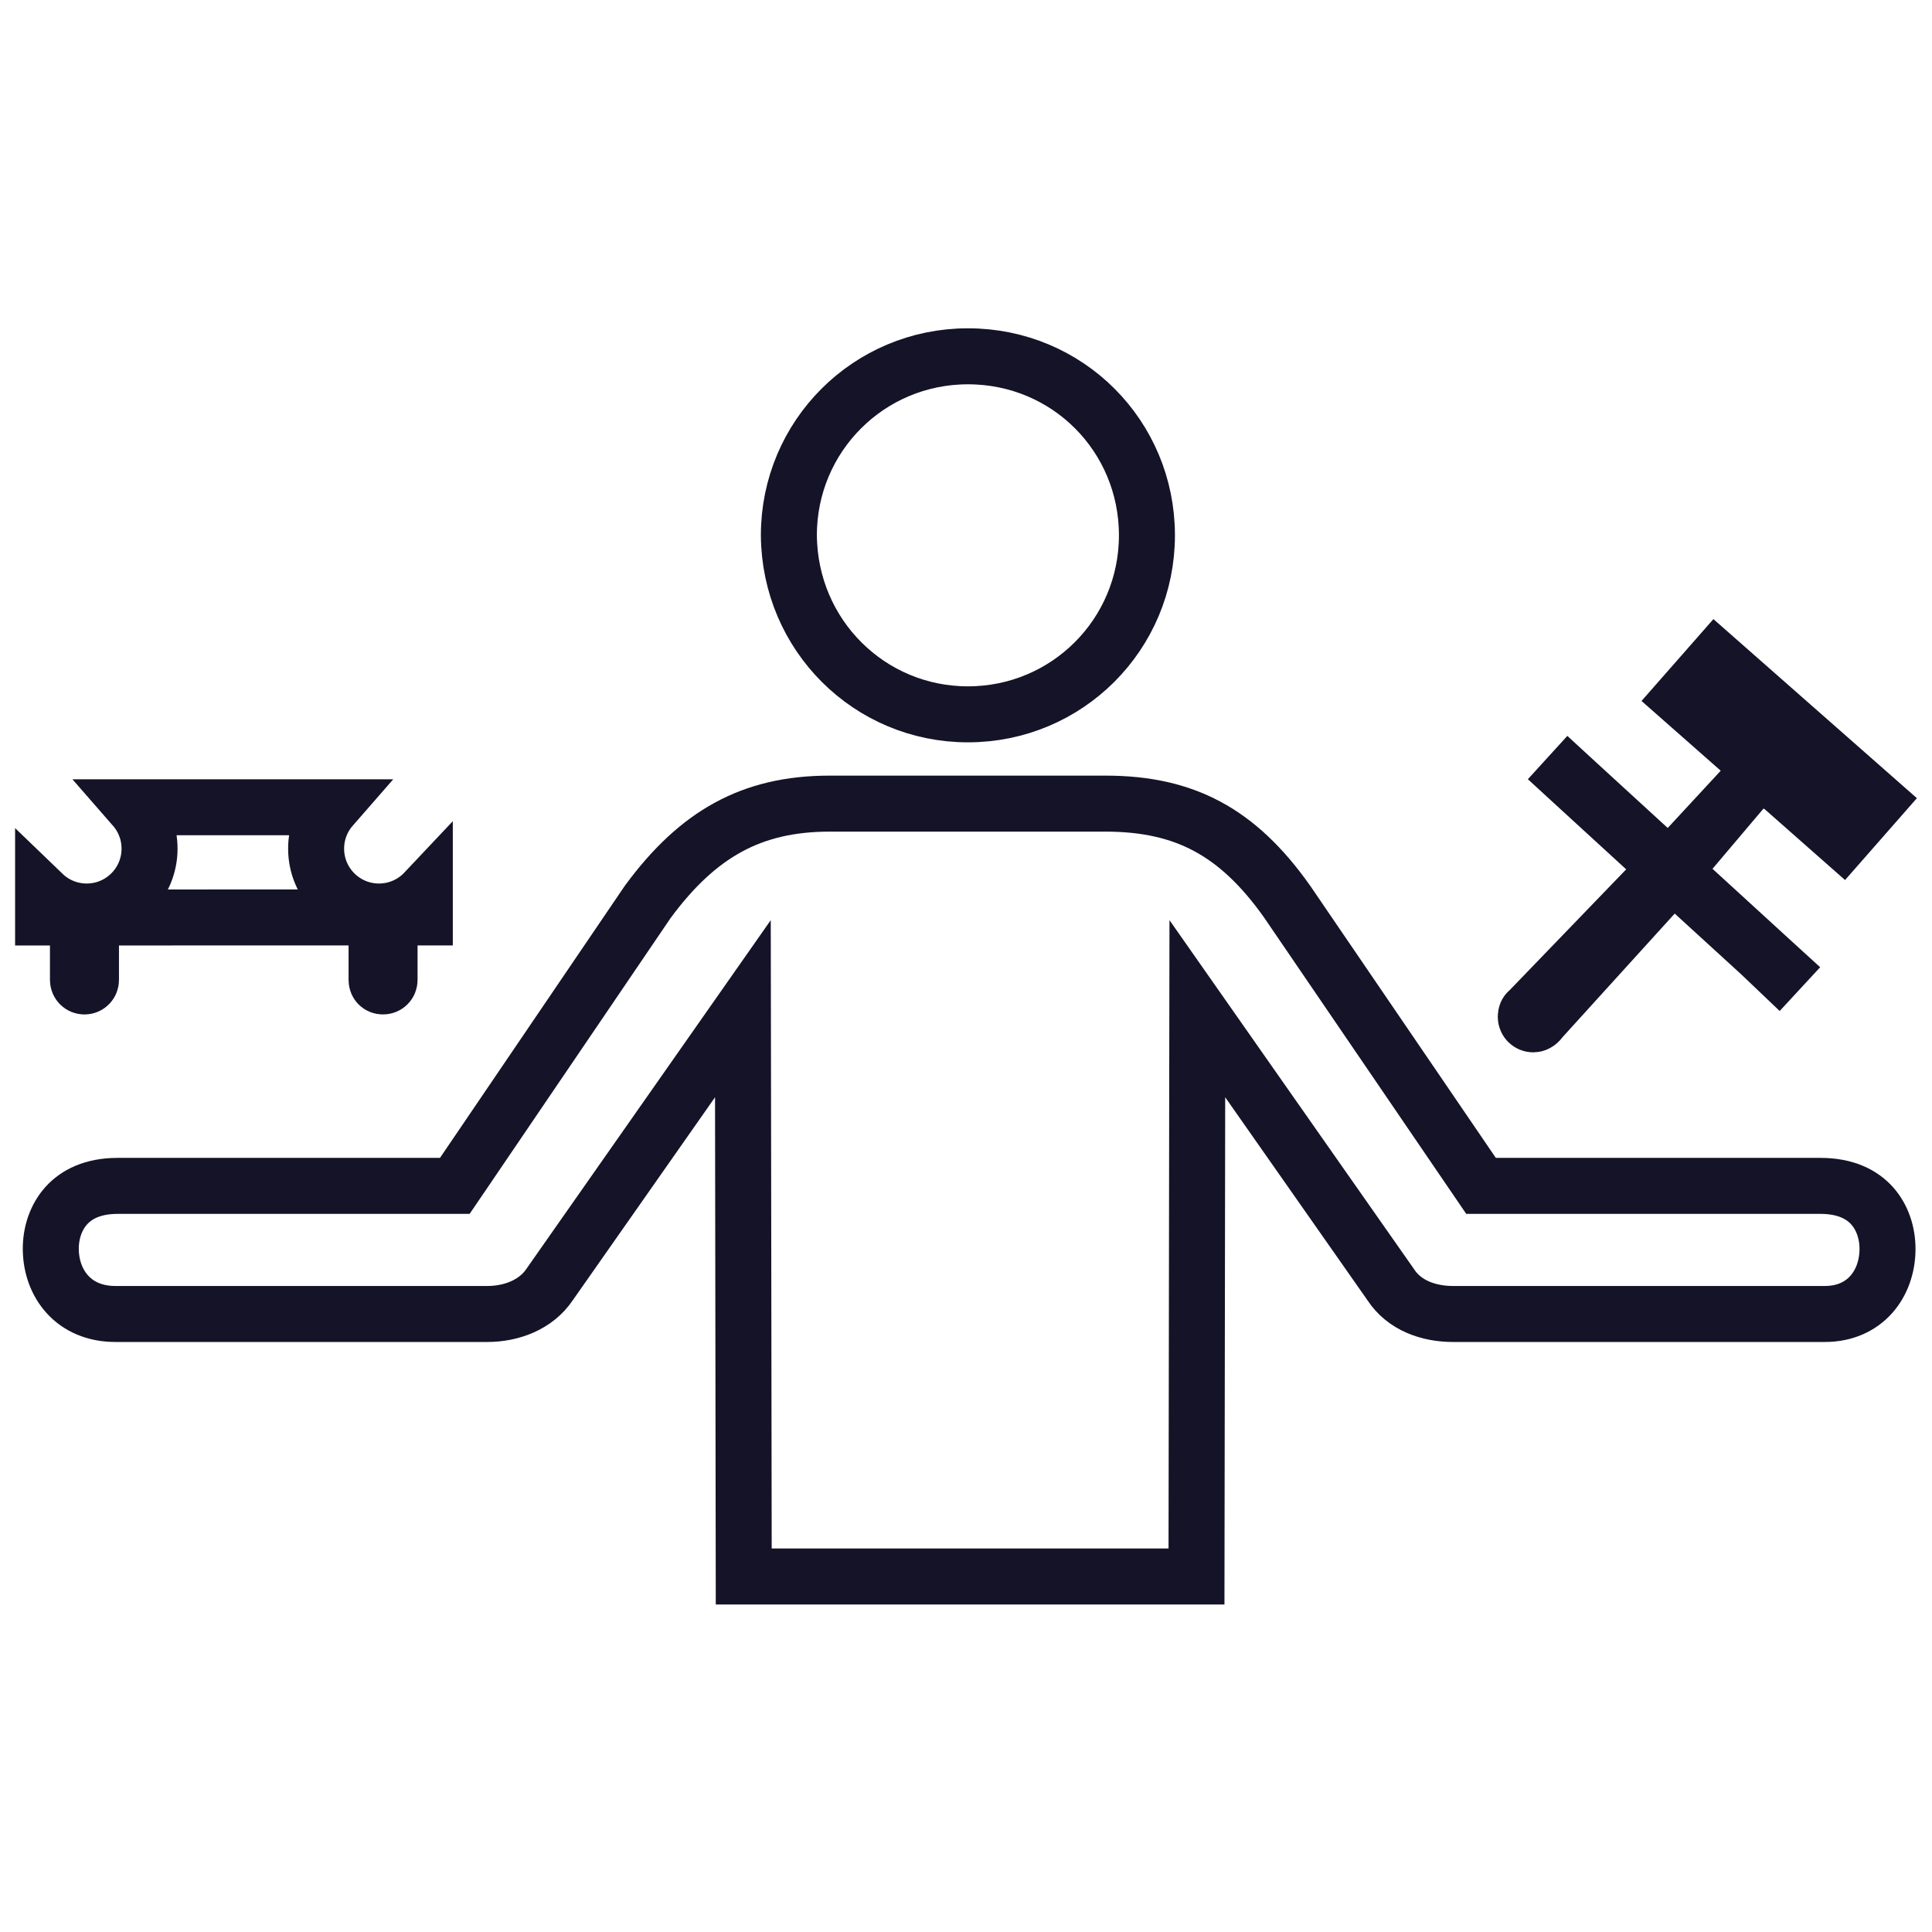 <svg width="69" height="69" viewBox="0 0 69 69" fill="none" xmlns="http://www.w3.org/2000/svg">
<g id="auto-mechanic-car-mechanic-car-repair-svgrepo-com 1">
<path id="Vector" d="M42.757 39.186L42.732 56.303H26.562L26.537 39.186L26.532 36.025L24.718 38.614L19.648 45.849L19.641 45.859L19.635 45.868C19.141 46.608 18.252 46.928 17.404 46.928H4.121C2.623 46.928 1.829 45.837 1.814 44.628C1.807 44.025 2.005 43.458 2.373 43.053C2.727 42.664 3.3 42.353 4.201 42.353H15.714H16.243L16.541 41.915L23.132 32.212C24.045 30.97 24.98 30.105 26.006 29.546C27.03 28.987 28.2 28.701 29.63 28.701H39.48C40.923 28.701 42.094 28.966 43.111 29.51C44.13 30.055 45.062 30.915 45.972 32.205L52.596 41.916L52.894 42.353H53.422H65.015C65.924 42.353 66.498 42.665 66.851 43.053C67.219 43.458 67.417 44.025 67.411 44.63C67.399 45.855 66.604 46.928 65.173 46.928H51.891C51.028 46.928 50.153 46.626 49.666 45.877L49.656 45.863L49.647 45.849L44.576 38.614L42.762 36.025L42.757 39.186ZM40.962 19.118C40.962 22.659 38.109 25.512 34.568 25.512C31.056 25.512 28.199 22.687 28.174 19.115C28.176 15.576 31.029 12.725 34.568 12.725C38.133 12.725 40.962 15.575 40.962 19.118Z" stroke="#151327" stroke-width="2"/>
<path id="Vector_2" d="M4.249 32.767L3.249 32.767V33.767V34.999C3.249 35.128 3.147 35.231 3.017 35.231C2.886 35.231 2.784 35.128 2.784 34.999V33.767V32.767H1.784H1.539V31.927C1.943 32.316 2.491 32.554 3.096 32.554C4.337 32.554 5.341 31.55 5.341 30.309C5.341 29.743 5.132 29.226 4.787 28.831H11.844C11.499 29.226 11.29 29.743 11.29 30.309C11.29 31.55 12.294 32.554 13.536 32.554C14.181 32.554 14.762 32.282 15.172 31.847V32.766H14.913H13.913V33.766V34.998C13.913 35.128 13.812 35.23 13.681 35.23C13.606 35.23 13.551 35.203 13.514 35.166C13.477 35.129 13.449 35.074 13.449 34.998V33.766V32.766L12.449 32.766L4.249 32.767Z" stroke="#151327" stroke-width="2"/>
<path id="Vector_3" d="M56.244 28.011L55.977 27.766L56.039 27.698L56.3 27.938L58.886 30.308L59.62 30.98L60.296 30.249L62.188 28.205L62.824 27.518L62.226 28.223L60.398 30.383L59.776 31.117L60.486 31.767L63.327 34.366L63.588 34.604L63.515 34.683L63.259 34.439L62.864 34.063L62.856 34.056L62.849 34.049L60.486 31.89L59.745 31.213L59.071 31.956L55.07 36.364L55.038 36.4L55.009 36.438C54.928 36.547 54.833 36.584 54.76 36.584C54.611 36.584 54.492 36.465 54.492 36.316C54.492 36.209 54.527 36.154 54.57 36.118L54.609 36.085L54.645 36.048L58.798 31.742L59.51 31.004L58.754 30.311L56.244 28.011ZM61.284 23.523L67.05 28.597L65.804 30.017L63.651 28.119L62.885 27.445L62.881 27.45L62.115 26.775L60.036 24.944L61.284 23.523Z" stroke="#151327" stroke-width="2"/>
</g>
</svg>
